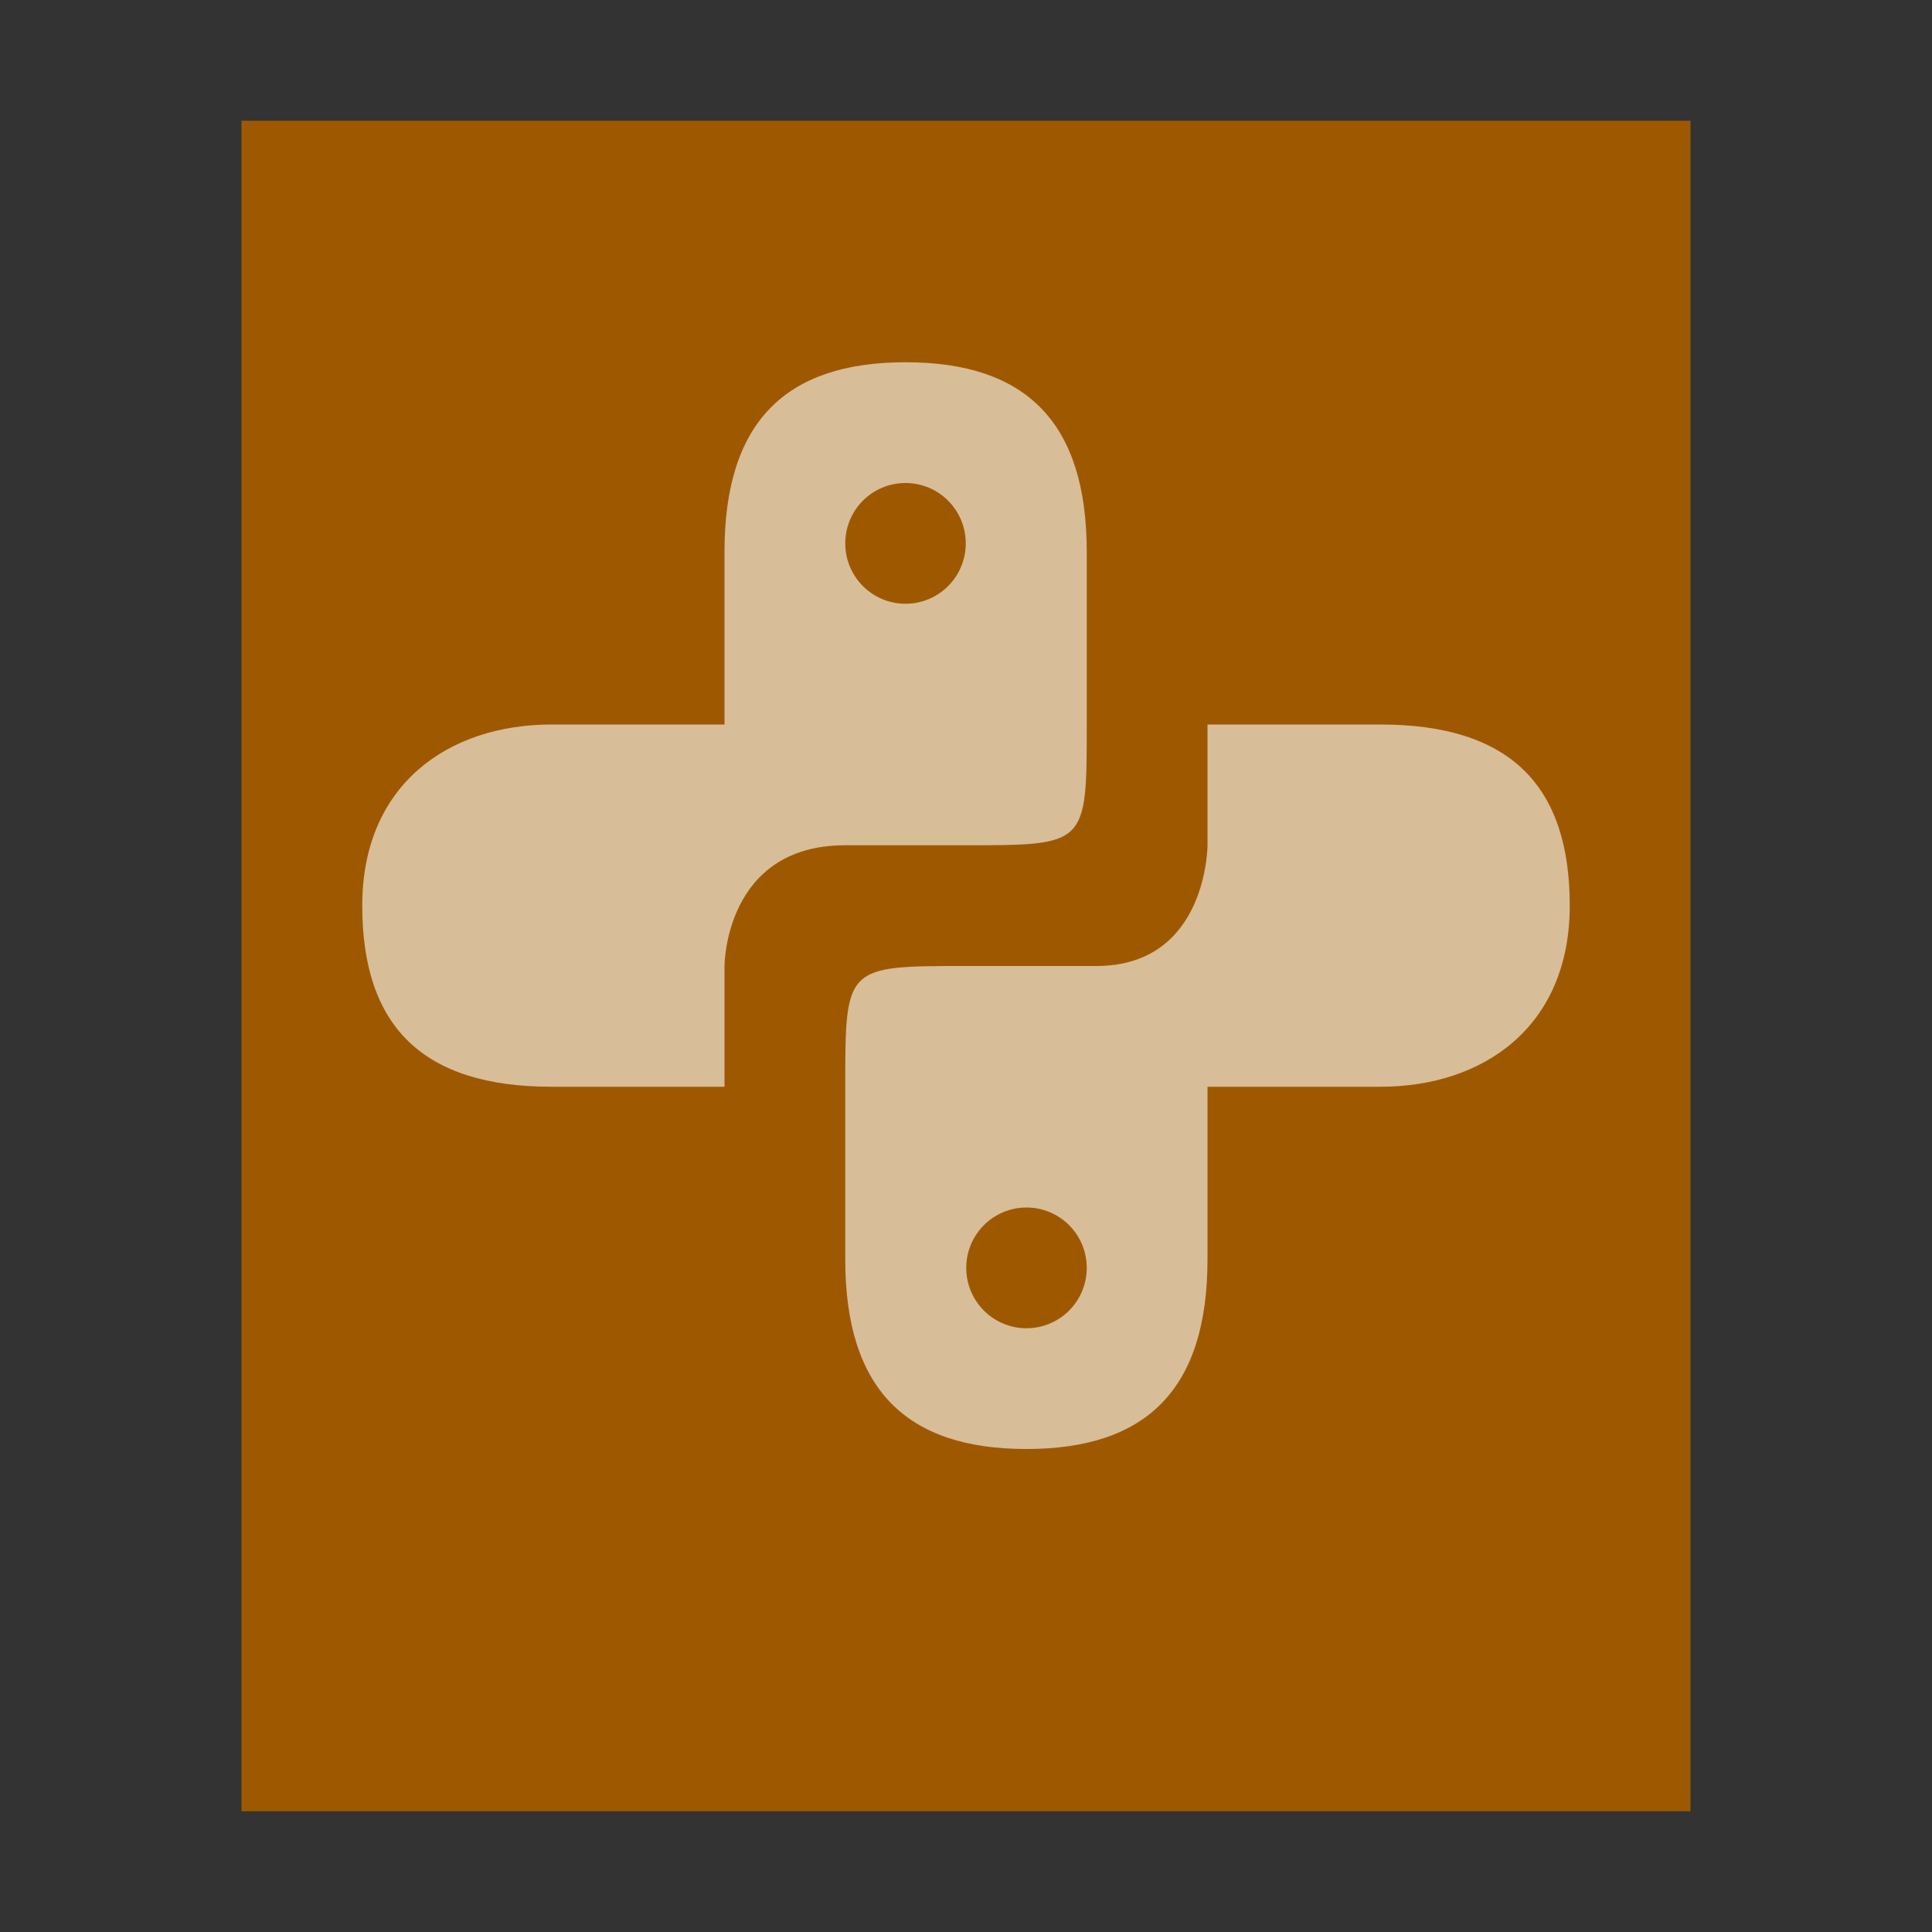 <svg xmlns="http://www.w3.org/2000/svg" width="16" height="16" viewBox="0 0 16 16">
  <rect x="0" y="0" width="16" height="16" fill="#333333" stroke="none"/>
  <g fill="none" fill-rule="evenodd">
    <polygon fill="#9E5900" points="2 15 2 1 14 1 14 15"/>
    <path fill="#FFF" fill-opacity=".6" d="M4.569,9 C3.5,9 3,8.5 3,7.5 C3,6.5 3.711,6 4.569,6 L6,6 L6,4.571 C6,3.5 6.5,3 7.5,3 C8.5,3 9,3.5 9,4.571 C9,4.273 9,6 9,6 C9,7 9,7 8,7 L7,7 C6,7 6,8 6,8 L6,9 L4.569,9 Z M7.998,4.5 C7.998,4.224 7.775,4 7.499,4 C7.223,4 7,4.224 7,4.5 C7,4.776 7.223,5 7.499,5 C7.775,5 7.998,4.776 7.998,4.5 Z M11.431,6 C12.5,6 13,6.5 13,7.5 C13,8.5 12.289,9 11.431,9 L10,9 L10,10.429 C10,11.5 9.5,12 8.5,12 C7.5,12 7,11.5 7,10.429 C7,10.727 7,9 7,9 C7,8 7,8 8,8 L9.079,8 C10,8 10,7 10,7 L10,6 L11.431,6 Z M8.002,10.5 C8.002,10.776 8.225,11 8.501,11 C8.777,11 9,10.776 9,10.5 C9,10.224 8.777,10 8.501,10 C8.225,10 8.002,10.224 8.002,10.5 Z"/>
  </g>
</svg>
